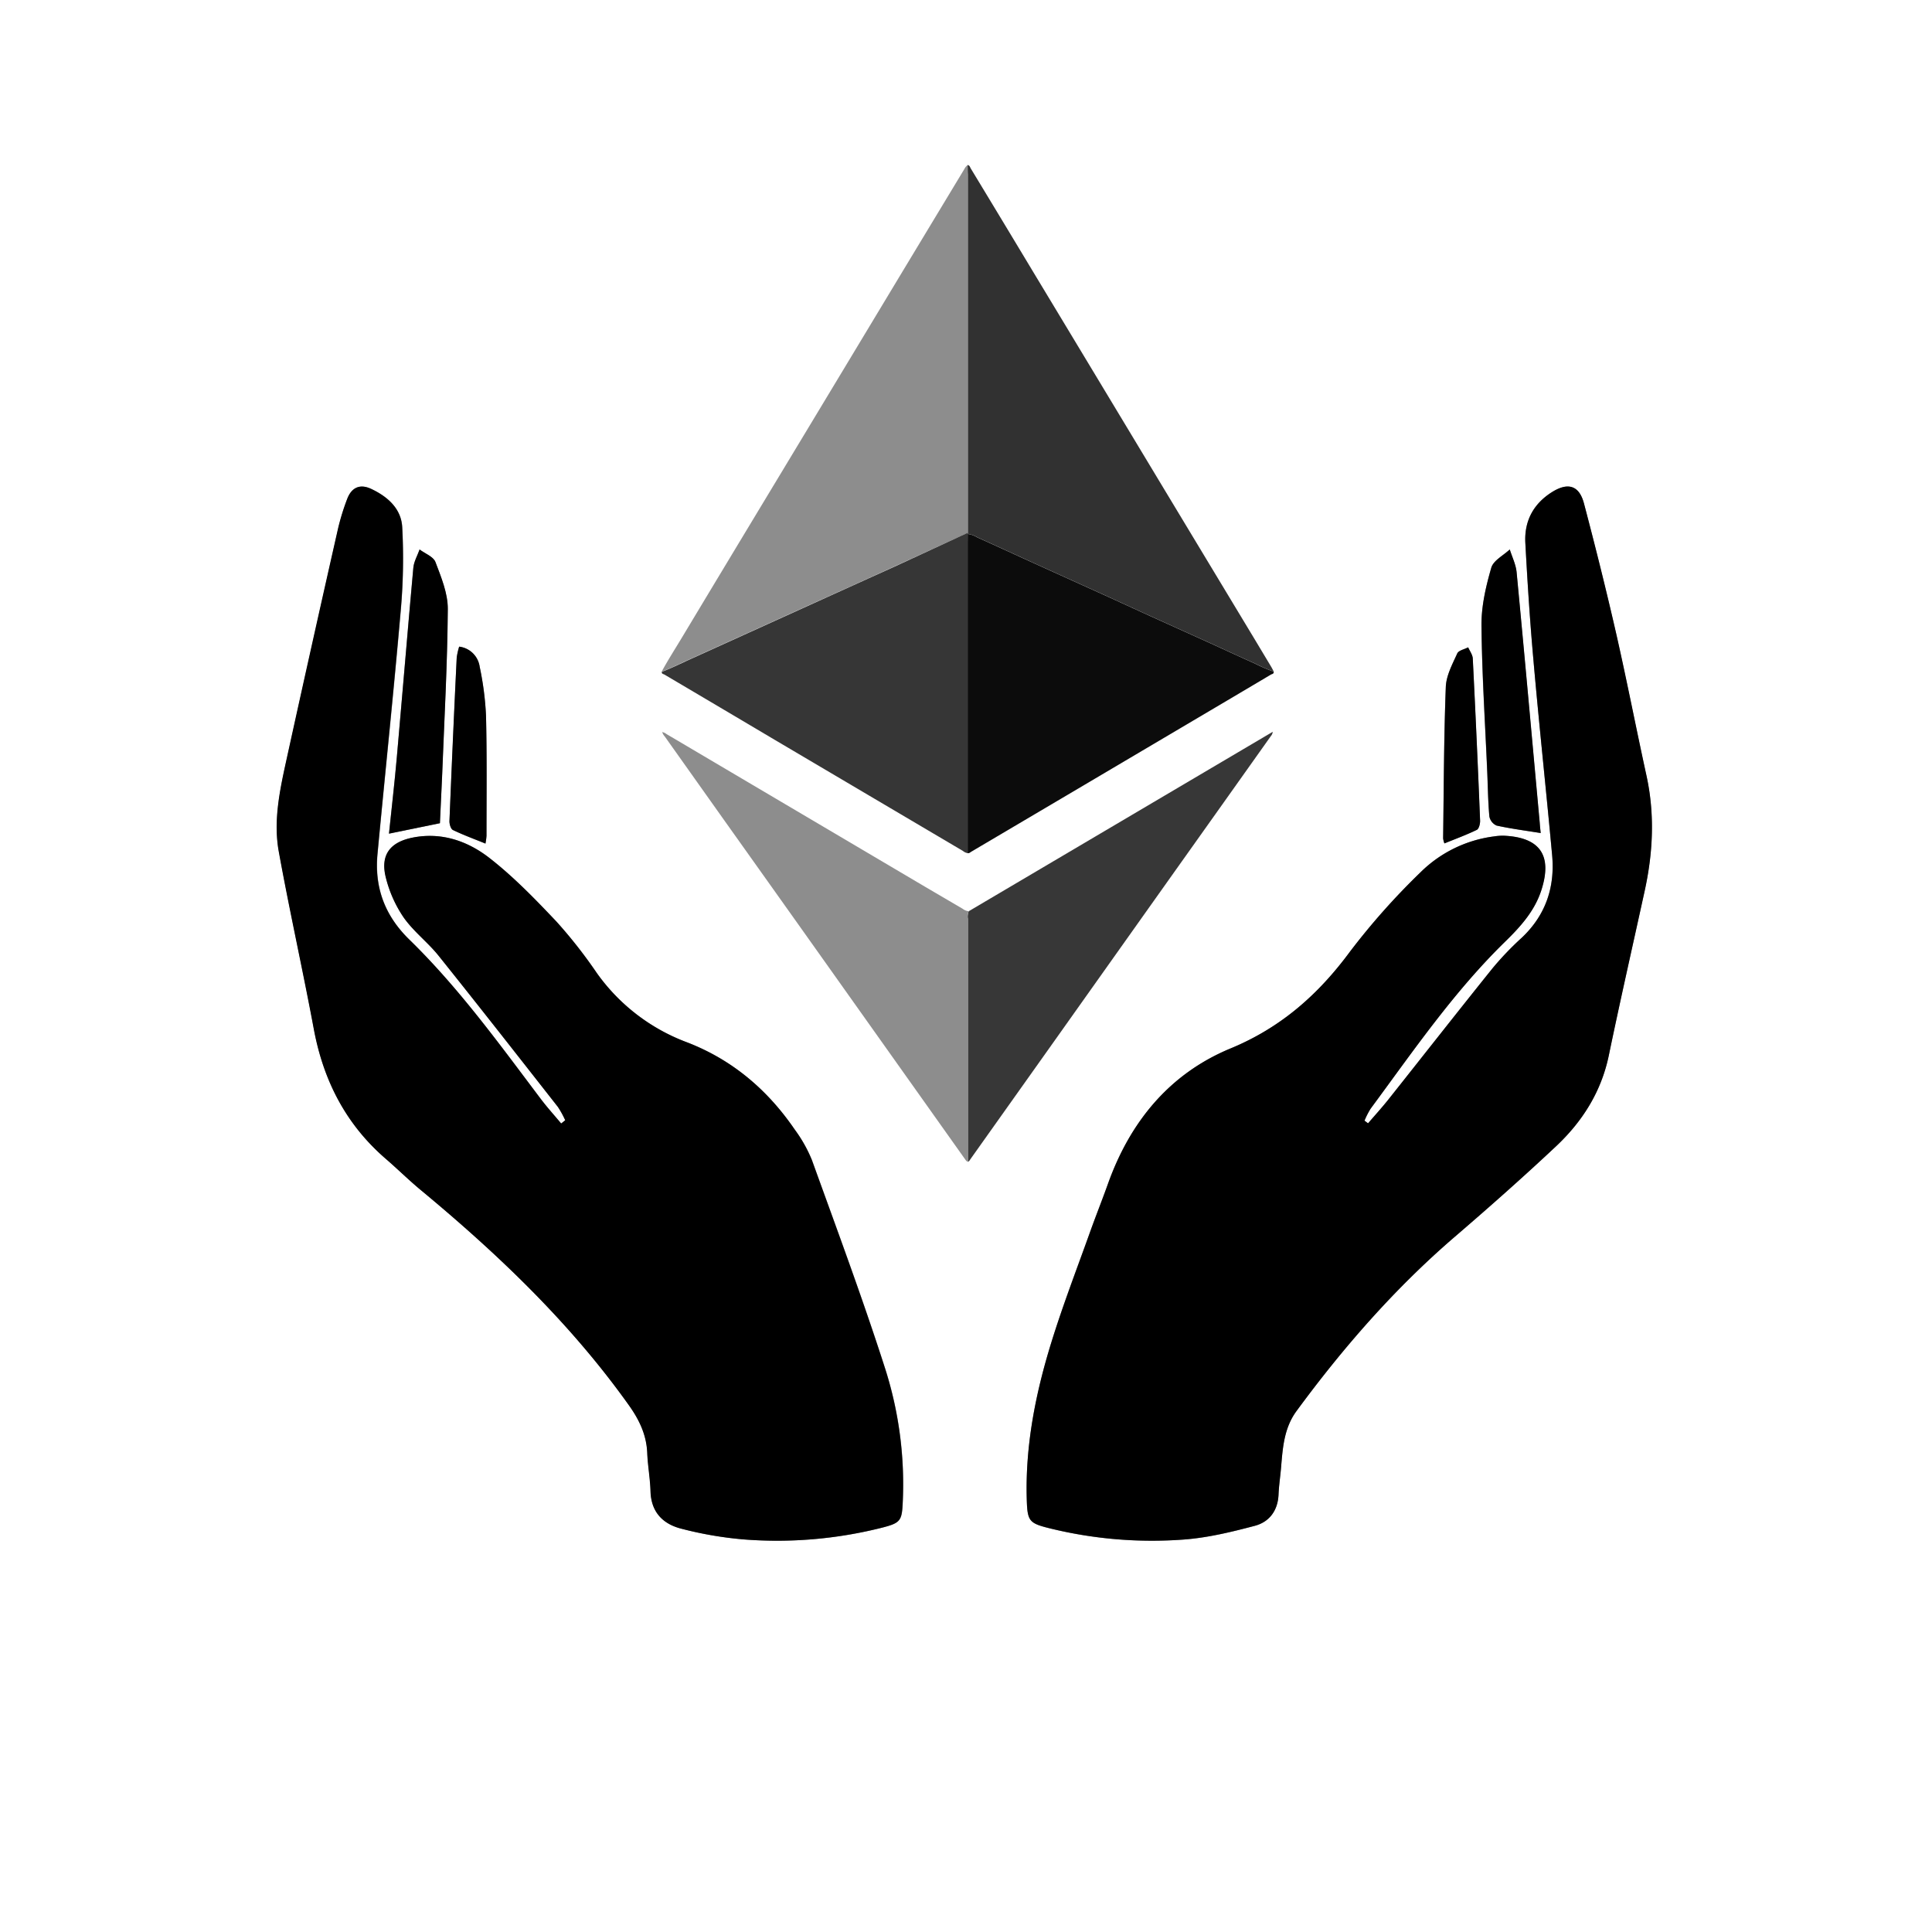 <svg xmlns="http://www.w3.org/2000/svg" viewBox="0 0 591 591"><rect x="0" y="0" width="591" height="591" fill="#808080" stroke="none"/><defs><style>.cls-1{fill:#fff;}.cls-2{fill:#313131;}.cls-3{fill:#8d8d8d;}.cls-4{fill:#0c0c0c;}.cls-5{fill:#363636;}.cls-6{fill:#373737;}</style></defs><g id="Template_hand.jpg" data-name="Template hand.jpg"><path class="cls-1" d="M351,737V146H942V737ZM523.9,488.69l-1.2,1c-2.13-2.56-4.38-5-6.38-7.7-12.65-16.78-25-33.85-40.08-48.57-7.56-7.37-10.69-16-9.72-26.31,2.35-24.95,5-49.88,7.14-74.85a178.14,178.14,0,0,0,.41-25c-.31-5.7-4.53-9.4-9.56-11.73-3.42-1.58-6-.38-7.3,3.2a71.42,71.42,0,0,0-2.72,8.79q-7.9,35.06-15.65,70.14c-2.08,9.5-4.28,19.14-2.52,28.85,3.31,18.24,7.38,36.35,10.77,54.58,2.92,15.69,9.83,29,22,39.44,3.62,3.13,7,6.51,10.73,9.57,23.63,19.6,45.73,40.67,63.63,65.82,3.15,4.43,5.35,9,5.58,14.54.17,3.92.91,7.82,1,11.74.2,6.45,3.89,10.08,9.6,11.48a113.48,113.48,0,0,0,18.81,3.23,131,131,0,0,0,42.42-3.59c5.61-1.44,6.07-2.09,6.32-7.74a116.3,116.3,0,0,0-5.33-40.76c-6.9-21.5-14.78-42.69-22.45-63.94a42.82,42.82,0,0,0-5.22-9.29c-8.33-12.19-19.14-21.4-33-26.74a59.22,59.22,0,0,1-27.62-21.25,146.86,146.86,0,0,0-12.28-15.65c-6.46-6.85-13.09-13.69-20.49-19.46-6.65-5.19-14.68-8-23.52-6.26-6.95,1.39-9.92,5.34-8.22,12.16a37.83,37.83,0,0,0,5.45,12.27c3,4.28,7.37,7.57,10.66,11.67,12.29,15.34,24.39,30.82,36.52,46.28A27.87,27.87,0,0,1,523.9,488.69Zm245.59.93-1.11-.8a24.48,24.48,0,0,1,1.88-3.68c13-17.58,25.36-35.67,41.11-51.05,4.66-4.55,9.06-9.37,11.12-15.82,3.38-10.62-.43-16.15-11.57-16.62a17,17,0,0,0-2.93.22,39,39,0,0,0-22.5,11A214.06,214.06,0,0,0,764,437.05c-9.72,13.18-21.15,23.3-36.58,29.68-18.64,7.71-30.71,22.4-37.5,41.39-1.82,5.09-3.83,10.11-5.64,15.2-4,11.1-8.22,22.12-11.7,33.38-4.85,15.67-8,31.69-7.5,48.23.21,6.45.76,7.06,7.15,8.63a130.74,130.74,0,0,0,41,3.39c7.26-.55,14.5-2.31,21.57-4.18,4.46-1.17,7.08-4.64,7.29-9.58.12-2.82.56-5.62.79-8.44.5-6,.93-12,4.74-17.14,14.26-19.36,29.95-37.38,48.22-53.12,10.52-9,20.94-18.25,31.06-27.75,8.12-7.61,13.92-16.73,16.23-27.91,3.47-16.72,7.26-33.37,10.91-50.05,2.58-11.77,3.2-23.57.61-35.46-3.15-14.4-6-28.88-9.22-43.25-3.06-13.41-6.4-26.76-9.91-40.06-1.47-5.54-4.91-6.52-9.8-3.45-5.71,3.61-8.49,8.89-8.13,15.53.64,11.9,1.4,23.8,2.46,35.66,1.77,19.95,3.9,39.86,5.73,59.81.91,9.85-2,18.42-9.32,25.34a93.33,93.33,0,0,0-8.91,9.32c-10.78,13.4-21.38,26.95-32.08,40.42C773.55,485,771.48,487.3,769.49,489.62Zm-283.92-91.8c.21-4.62.48-9.85.68-15.09.65-16.8,1.59-33.6,1.71-50.41,0-4.8-2-9.73-3.78-14.36-.62-1.65-3.18-2.58-4.85-3.84-.66,1.87-1.74,3.69-1.91,5.6-1.76,19.31-3.33,38.64-5.05,57.95-.7,7.93-1.62,15.83-2.4,23.37Zm336.73,3c-.08-.76-.22-2-.33-3.16-2.34-25.55-4.63-51.1-7.07-76.64-.23-2.36-1.37-4.64-2.09-6.95-1.95,1.84-5,3.37-5.65,5.59-1.62,5.69-3,11.7-3,17.57.14,15,1.12,29.93,1.76,44.89.2,4.54.24,9.09.65,13.61a3.84,3.84,0,0,0,2.2,2.8C813.15,399.5,817.58,400.07,822.3,400.83ZM792.85,404c3.45-1.41,6.75-2.62,9.9-4.15.65-.31,1.06-1.82,1-2.76q-1-24.8-2.24-49.6c0-1.18-.92-2.32-1.41-3.47-1.15.61-2.92.94-3.34,1.87-1.47,3.3-3.37,6.77-3.5,10.24-.59,15.43-.61,30.88-.82,46.33A6.9,6.9,0,0,0,792.85,404Zm-301.39-60.2a21.22,21.22,0,0,0-.75,3.38q-1.17,25-2.22,50c0,.93.4,2.42,1.06,2.74,3.15,1.52,6.44,2.72,9.95,4.15a19.29,19.29,0,0,0,.32-2.38c0-12.26.15-24.53-.15-36.78A92.66,92.66,0,0,0,497.74,350,7.2,7.2,0,0,0,491.46,343.81Z" transform="translate(-351 -146)"/><path d="M523.9,488.69a27.87,27.87,0,0,0-2.25-4.09c-12.13-15.46-24.23-30.94-36.52-46.28-3.29-4.1-7.66-7.39-10.66-11.67A37.83,37.83,0,0,1,469,414.38c-1.7-6.82,1.27-10.77,8.22-12.16,8.84-1.76,16.87,1.07,23.52,6.26,7.4,5.77,14,12.61,20.49,19.46a146.86,146.86,0,0,1,12.28,15.65,59.22,59.22,0,0,0,27.62,21.25c13.87,5.34,24.68,14.55,33,26.74a42.82,42.82,0,0,1,5.22,9.29c7.67,21.25,15.55,42.44,22.45,63.94a116.3,116.3,0,0,1,5.33,40.76c-.25,5.65-.71,6.3-6.32,7.74a131,131,0,0,1-42.42,3.59,113.48,113.48,0,0,1-18.81-3.23c-5.71-1.4-9.4-5-9.6-11.48-.11-3.92-.85-7.82-1-11.74-.23-5.52-2.43-10.11-5.58-14.54-17.9-25.15-40-46.22-63.63-65.82-3.69-3.06-7.11-6.44-10.73-9.57-12.13-10.48-19-23.75-22-39.44-3.39-18.23-7.46-36.34-10.77-54.58-1.76-9.71.44-19.35,2.52-28.85q7.7-35.1,15.65-70.14a71.42,71.42,0,0,1,2.72-8.79c1.33-3.58,3.88-4.78,7.3-3.2,5,2.33,9.25,6,9.56,11.73a178.14,178.14,0,0,1-.41,25c-2.17,25-4.79,49.9-7.14,74.85-1,10.27,2.16,18.94,9.72,26.31,15.1,14.72,27.43,31.79,40.08,48.57,2,2.66,4.25,5.14,6.38,7.7Z" transform="translate(-351 -146)"/><path d="M769.49,489.62c2-2.32,4.06-4.59,6-7,10.7-13.47,21.3-27,32.08-40.42a93.33,93.33,0,0,1,8.91-9.32c7.37-6.92,10.23-15.49,9.32-25.34-1.83-19.95-4-39.86-5.73-59.81-1.06-11.86-1.82-23.76-2.46-35.66-.36-6.64,2.42-11.92,8.13-15.53,4.89-3.07,8.33-2.09,9.8,3.45,3.51,13.3,6.85,26.65,9.91,40.06,3.27,14.37,6.07,28.85,9.22,43.25,2.59,11.89,2,23.69-.61,35.46-3.65,16.68-7.44,33.33-10.91,50.05-2.31,11.18-8.11,20.3-16.23,27.91-10.12,9.5-20.54,18.7-31.06,27.75-18.27,15.74-34,33.76-48.22,53.12-3.81,5.17-4.24,11.13-4.74,17.14-.23,2.82-.67,5.62-.79,8.44-.21,4.94-2.83,8.41-7.29,9.58-7.07,1.87-14.31,3.63-21.57,4.18a130.74,130.74,0,0,1-41-3.39c-6.39-1.57-6.94-2.18-7.15-8.63-.53-16.54,2.65-32.56,7.5-48.23,3.48-11.26,7.73-22.28,11.7-33.38,1.81-5.09,3.82-10.11,5.64-15.2,6.79-19,18.86-33.68,37.5-41.39,15.43-6.38,26.86-16.5,36.58-29.68a214.06,214.06,0,0,1,21.5-24.17,39,39,0,0,1,22.5-11,17,17,0,0,1,2.93-.22c11.14.47,15,6,11.57,16.62-2.06,6.45-6.46,11.27-11.12,15.82-15.75,15.38-28.12,33.47-41.11,51.05a24.48,24.48,0,0,0-1.88,3.68Z" transform="translate(-351 -146)"/><path d="M485.57,397.82,470,401c.78-7.54,1.7-15.44,2.4-23.37,1.72-19.31,3.29-38.64,5.05-57.95.17-1.91,1.25-3.73,1.91-5.6,1.67,1.26,4.23,2.19,4.85,3.84,1.75,4.63,3.81,9.56,3.78,14.36-.12,16.81-1.06,33.61-1.71,50.41C486.05,388,485.78,393.2,485.57,397.82Z" transform="translate(-351 -146)"/><path d="M822.3,400.83c-4.72-.76-9.15-1.33-13.49-2.29a3.84,3.84,0,0,1-2.2-2.8c-.41-4.52-.45-9.07-.65-13.61-.64-15-1.62-29.92-1.76-44.89-.06-5.87,1.34-11.88,3-17.57.64-2.22,3.7-3.75,5.65-5.59.72,2.31,1.86,4.59,2.09,6.95,2.44,25.54,4.73,51.09,7.07,76.64C822.08,398.87,822.22,400.07,822.3,400.83Z" transform="translate(-351 -146)"/><path d="M792.85,404a6.9,6.9,0,0,1-.39-1.54c.21-15.45.23-30.9.82-46.33.13-3.47,2-6.94,3.5-10.24.42-.93,2.19-1.26,3.34-1.87.49,1.15,1.36,2.29,1.41,3.47q1.25,24.79,2.24,49.6c0,.94-.37,2.45-1,2.76C799.6,401.39,796.3,402.6,792.85,404Z" transform="translate(-351 -146)"/><path d="M491.46,343.81a7.2,7.2,0,0,1,6.28,6.18,92.66,92.66,0,0,1,1.93,14.89c.3,12.25.15,24.52.15,36.78a19.29,19.29,0,0,1-.32,2.38c-3.51-1.43-6.8-2.63-9.95-4.15-.66-.32-1.1-1.81-1.06-2.74q1-25,2.22-50A21.22,21.22,0,0,1,491.46,343.81Z" transform="translate(-351 -146)"/></g><g id="Layer_2" data-name="Layer 2"><path class="cls-2" d="M647,196.48c.66.08.72.71,1,1.12q9.56,15.78,19.06,31.58,20.06,33.25,40.1,66.53,13.83,22.94,27.67,45.88l5,8.33c.29.5.55,1,.82,1.53a49.77,49.77,0,0,1-5.86-2.53c-4.82-2.15-9.6-4.38-14.4-6.56l-17.47-7.9c-4.84-2.2-9.68-4.44-14.53-6.64l-20.63-9.34c-5.91-2.69-11.8-5.41-17.71-8.07a7.52,7.52,0,0,0-3-1.07l0-.31c0-.73,0-1.46,0-2.18V199.39C647,198.42,647,197.45,647,196.48Z" transform="translate(-351 -146)"/><path class="cls-3" d="M647,196.48c0,1,0,1.94,0,2.91V306.85c0,.72,0,1.45,0,2.18q-11.22,5.13-22.44,10.27-13.47,6.13-27,12.23-17.64,8-35.28,16c-3,1.33-5.84,2.8-8.88,3.94,1.91-3.54,4.09-6.92,6.16-10.37q13.92-23.16,27.89-46.3,19.82-32.85,39.61-65.71,9.46-15.68,18.92-31.35A3.61,3.61,0,0,1,647,196.48Z" transform="translate(-351 -146)"/><path class="cls-4" d="M647,309.34a7.52,7.52,0,0,1,3,1.07c5.91,2.66,11.8,5.38,17.71,8.07l20.63,9.34c4.85,2.2,9.69,4.44,14.53,6.64l17.47,7.9c4.8,2.18,9.58,4.41,14.4,6.56a49.77,49.77,0,0,0,5.86,2.53c.16.72-.51.72-.86.93-3.73,2.23-7.49,4.44-11.23,6.66l-48.73,28.8-31.62,18.67c-.36.22-.68.57-1.17.47,0-.78,0-1.55,0-2.33V312C647,311.08,647,310.21,647,309.34Z" transform="translate(-351 -146)"/><path class="cls-5" d="M647,309.34c0,.87,0,1.74,0,2.62v92.69c0,.78,0,1.55,0,2.33a3,3,0,0,1-1.43-.67q-28.8-17-57.59-34-16.86-10-33.72-19.95c-.33-.19-.92-.2-.81-.84,3-1.14,5.93-2.61,8.88-3.94q17.65-8,35.28-16,13.49-6.12,27-12.23Q635.82,314.18,647,309Z" transform="translate(-351 -146)"/><path class="cls-6" d="M647.33,424.75l93-54.89a2.36,2.36,0,0,1-.61,1.36q-14.38,20.26-28.78,40.51-18.51,26.07-37,52.13l-26.08,36.72c-.22.31-.38.69-.79.82q0-9.58,0-19.18,0-27.59,0-55.19A4.44,4.44,0,0,1,647.33,424.75Z" transform="translate(-351 -146)"/><path class="cls-3" d="M647.33,424.75A4.44,4.44,0,0,0,647,427q0,27.6,0,55.19,0,9.6,0,19.18c-.5-.2-.69-.67-1-1.06l-41.56-58.53q-16-22.53-32-45l-18.08-25.48a3.62,3.62,0,0,1-.79-1.36,3.19,3.19,0,0,1,1.3.6l26.41,15.6,52.68,31.11L645.48,424A3.64,3.64,0,0,0,647.33,424.75Z" transform="translate(-351 -146)"/></g></svg>